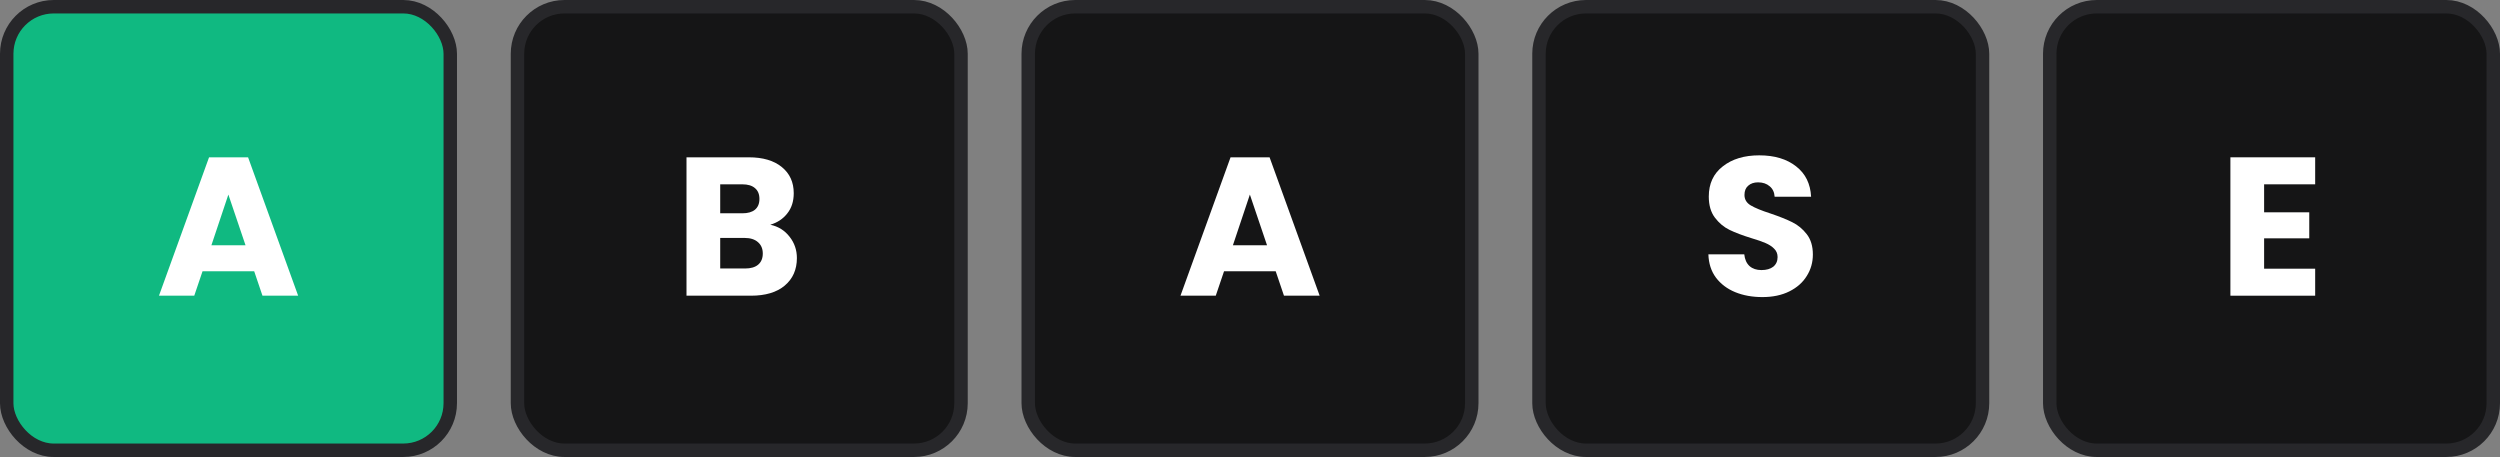 <svg width="558" height="102" viewBox="0 0 558 102" fill="none" xmlns="http://www.w3.org/2000/svg">
<rect x="0" y="0" width="558" height="102" fill="#808080" stroke="none"/>
<rect x="229.5" y="1.5" width="99" height="99" rx="10.5" fill="#151516" stroke="#27272A" stroke-width="3"/>
<path d="M284.735 60.544H273.207L271.359 66H263.483L274.659 35.112H283.371L294.547 66H286.583L284.735 60.544ZM282.799 54.736L278.971 43.428L275.187 54.736H282.799Z" fill="white"/>
<rect x="115.5" y="1.5" width="99" height="99" rx="10.5" fill="#151516" stroke="#27272A" stroke-width="3"/>
<path d="M171.926 50.16C173.715 50.541 175.153 51.436 176.238 52.844C177.323 54.223 177.866 55.807 177.866 57.596C177.866 60.177 176.957 62.231 175.138 63.756C173.349 65.252 170.841 66 167.614 66H153.226V35.112H167.13C170.269 35.112 172.718 35.831 174.478 37.268C176.267 38.705 177.162 40.656 177.162 43.12C177.162 44.939 176.678 46.449 175.71 47.652C174.771 48.855 173.51 49.691 171.926 50.16ZM160.75 47.608H165.678C166.91 47.608 167.849 47.344 168.494 46.816C169.169 46.259 169.506 45.452 169.506 44.396C169.506 43.34 169.169 42.533 168.494 41.976C167.849 41.419 166.91 41.14 165.678 41.14H160.75V47.608ZM166.294 59.928C167.555 59.928 168.523 59.649 169.198 59.092C169.902 58.505 170.254 57.669 170.254 56.584C170.254 55.499 169.887 54.648 169.154 54.032C168.45 53.416 167.467 53.108 166.206 53.108H160.75V59.928H166.294Z" fill="white"/>
<rect x="1.5" y="1.5" width="99" height="99" rx="10.5" fill="#10B981" stroke="#27272A" stroke-width="3"/>
<path d="M56.735 60.544H45.207L43.359 66H35.483L46.659 35.112H55.371L66.547 66H58.583L56.735 60.544ZM54.799 54.736L50.971 43.428L47.187 54.736H54.799Z" fill="white"/>
<rect x="457.5" y="1.5" width="99" height="99" rx="10.5" fill="#151516" stroke="#27272A" stroke-width="3"/>
<path d="M505.35 41.14V47.388H515.426V53.196H505.35V59.972H516.746V66H497.826V35.112H516.746V41.14H505.35Z" fill="white"/>
<rect x="343.5" y="1.5" width="99" height="99" rx="10.5" fill="#151516" stroke="#27272A" stroke-width="3"/>
<path d="M393.369 66.308C391.11 66.308 389.086 65.941 387.297 65.208C385.508 64.475 384.07 63.389 382.985 61.952C381.929 60.515 381.372 58.784 381.313 56.76H389.321C389.438 57.904 389.834 58.784 390.509 59.4C391.184 59.987 392.064 60.28 393.149 60.28C394.264 60.28 395.144 60.031 395.789 59.532C396.434 59.004 396.757 58.285 396.757 57.376C396.757 56.613 396.493 55.983 395.965 55.484C395.466 54.985 394.836 54.575 394.073 54.252C393.34 53.929 392.284 53.563 390.905 53.152C388.91 52.536 387.282 51.92 386.021 51.304C384.76 50.688 383.674 49.779 382.765 48.576C381.856 47.373 381.401 45.804 381.401 43.868C381.401 40.993 382.442 38.749 384.525 37.136C386.608 35.493 389.321 34.672 392.665 34.672C396.068 34.672 398.81 35.493 400.893 37.136C402.976 38.749 404.09 41.008 404.237 43.912H396.097C396.038 42.915 395.672 42.137 394.997 41.58C394.322 40.993 393.457 40.7 392.401 40.7C391.492 40.7 390.758 40.949 390.201 41.448C389.644 41.917 389.365 42.607 389.365 43.516C389.365 44.513 389.834 45.291 390.773 45.848C391.712 46.405 393.178 47.007 395.173 47.652C397.168 48.327 398.781 48.972 400.013 49.588C401.274 50.204 402.36 51.099 403.269 52.272C404.178 53.445 404.633 54.956 404.633 56.804C404.633 58.564 404.178 60.163 403.269 61.6C402.389 63.037 401.098 64.181 399.397 65.032C397.696 65.883 395.686 66.308 393.369 66.308Z" fill="white"/>
</svg>
